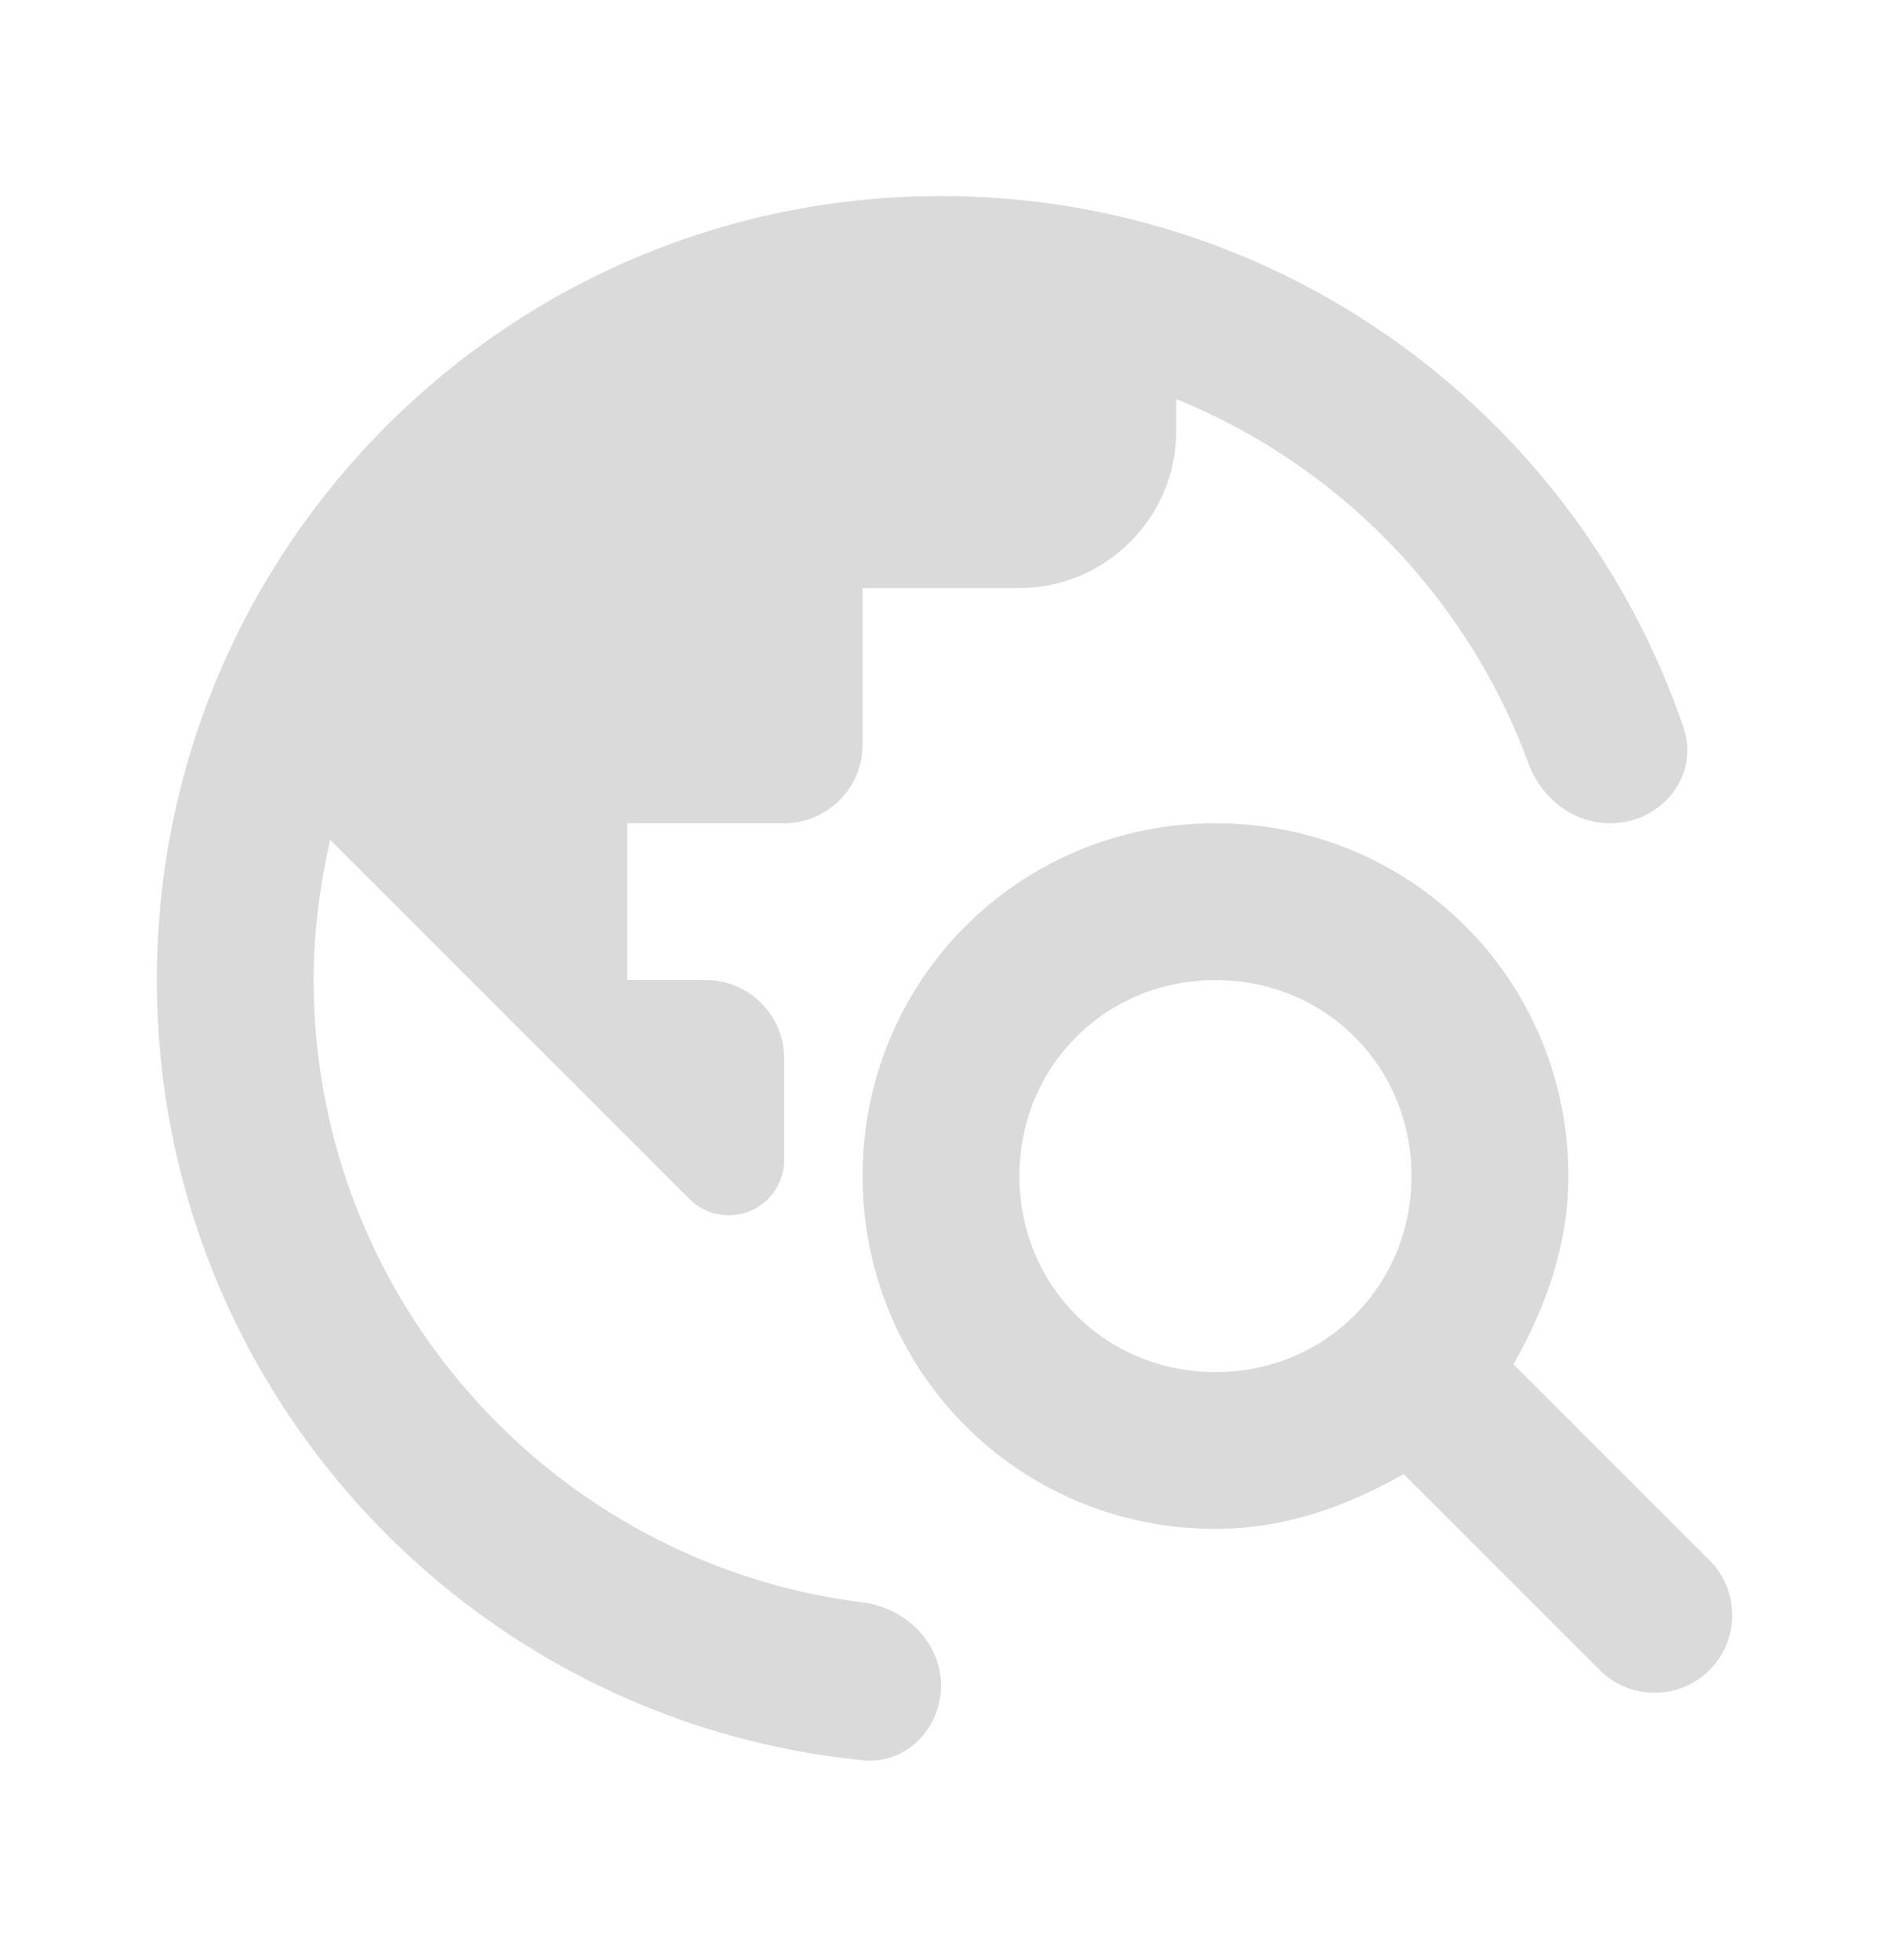 <svg width="24" height="25" viewBox="0 0 24 25" fill="none" xmlns="http://www.w3.org/2000/svg">
<path d="M19.3 17.4C19.7 16.7 20 15.9 20 15C20 12.5 18 10.5 15.5 10.5C13 10.5 11 12.5 11 15C11 17.5 13 19.5 15.5 19.5C16.4 19.5 17.2 19.2 17.9 18.8L20.4 21.3C20.787 21.687 21.413 21.687 21.8 21.3C22.187 20.913 22.187 20.287 21.8 19.9L19.3 17.4ZM15.5 17.5C14.1 17.5 13 16.4 13 15C13 13.6 14.1 12.5 15.5 12.5C16.9 12.5 18 13.6 18 15C18 16.4 16.9 17.5 15.5 17.5ZM11.002 20.438C11.55 20.507 12 20.948 12 21.5C12 22.052 11.551 22.505 11.001 22.451C5.95 21.949 2 17.683 2 12.5C2 6.98 6.48 2.5 12 2.5C16.397 2.5 20.125 5.339 21.468 9.277C21.68 9.897 21.187 10.5 20.532 10.5C20.06 10.5 19.654 10.178 19.491 9.735C19.154 8.82 18.651 7.972 18.007 7.234C17.185 6.295 16.156 5.56 15 5.09V5.5C15 6.6 14.1 7.5 13 7.5H11V9.5C11 10.05 10.55 10.5 10 10.5H8V12.5H9C9.552 12.5 10 12.948 10 13.5V14.793C10 15.183 9.683 15.5 9.293 15.5C9.105 15.5 8.925 15.425 8.793 15.293L4.21 10.71C4.08 11.29 4 11.88 4 12.5C4 16.572 7.061 19.945 11.002 20.438Z" fill="#DADADA"/>
</svg>
